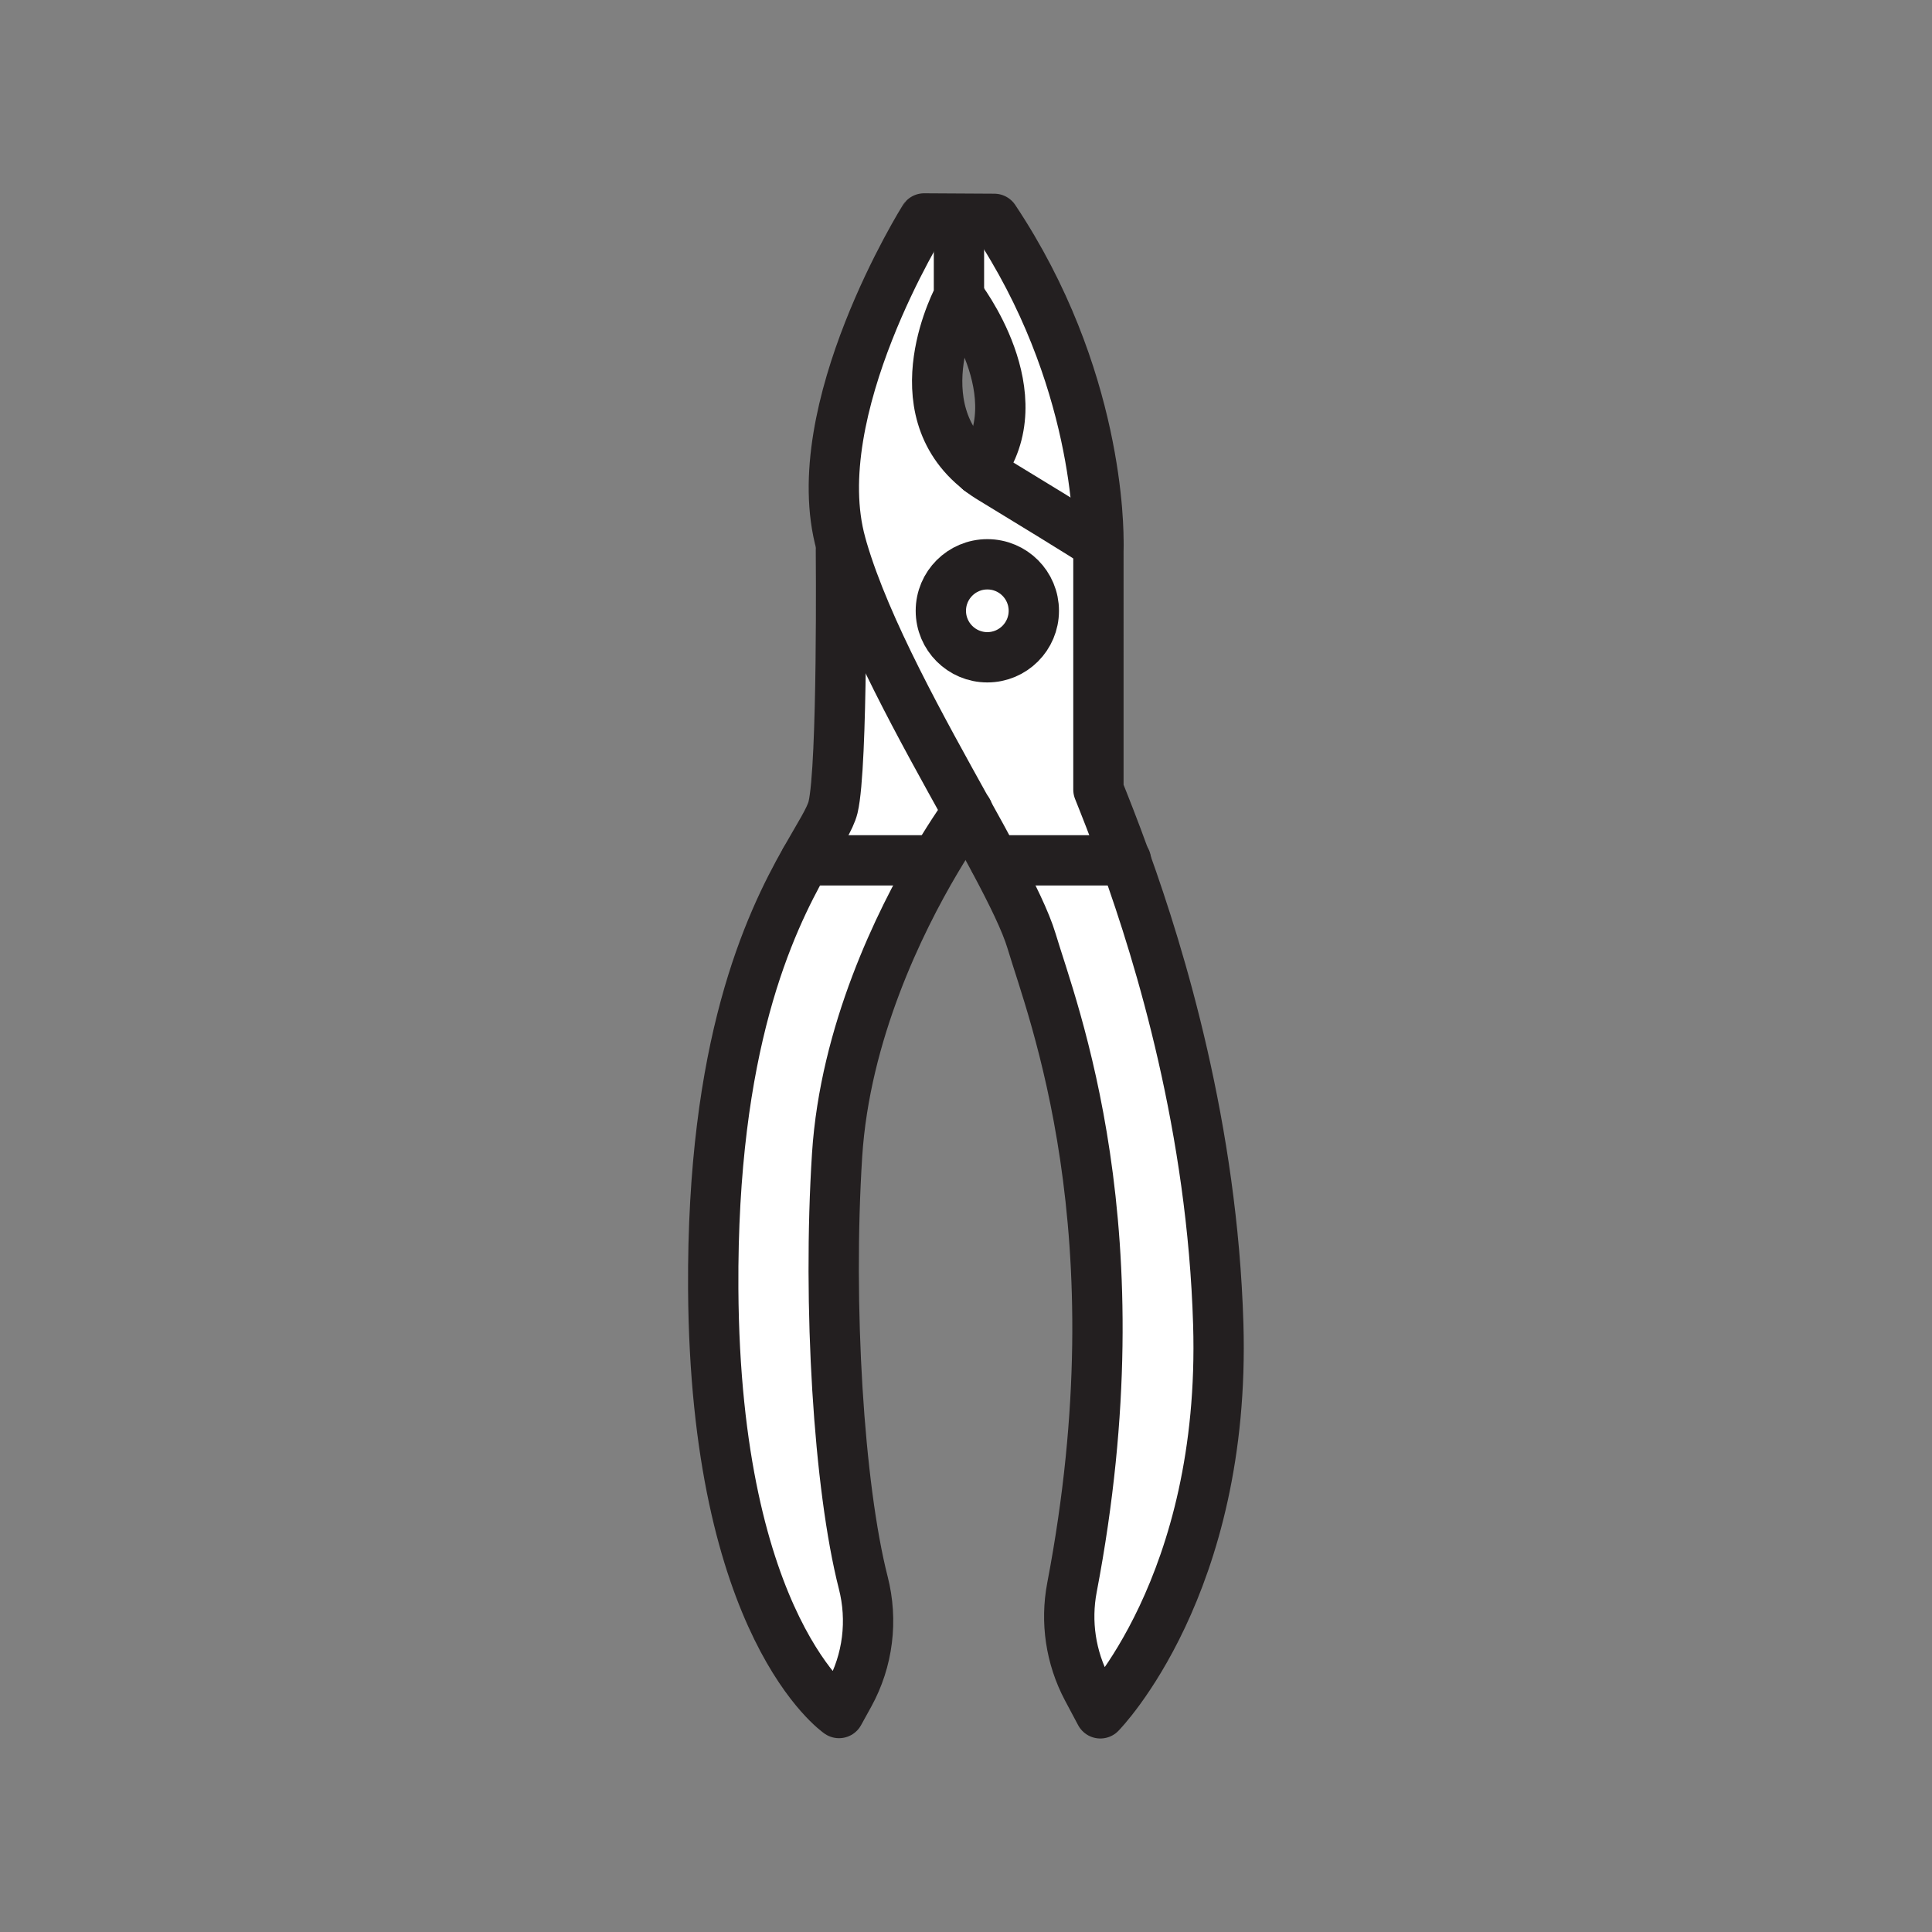 <svg xmlns="http://www.w3.org/2000/svg" viewBox="0 0 1920 1920">
    <rect x="0" y="0" width="1920" height="1920" fill="#808080" stroke="none"/>
    <style>
        .st0{fill:#fff}.st1{fill:none;stroke:#231f20;stroke-width:50;stroke-linecap:round;stroke-linejoin:round;stroke-miterlimit:10}
    </style>
    <path class="st0" d="M1093.6 1702.6l-13.2-24.8c-16.3-30.7-21.6-66.1-15-100.2 67.7-354.7-19.6-573.4-40.1-642.4-5.8-19.4-19.4-47.2-37-80.1h130.2c34.7 96.3 86.4 266.6 92.3 460.9 7.8 259.6-117.2 386.6-117.2 386.6zM831.9 1148c7.8-121.6 62.2-232 98.1-292.7l-.4-.2H800.3c-35.9 63.4-92.8 183.2-91.4 425.7 2 337.8 125 421.8 125 421.8l10.1-18.3c18.7-33.9 23.5-73.7 14-111.2-24.5-95.9-35.6-276-26.1-425.1z" id="Layer_2"/>
    <path class="st0" d="M988.2 217.4C1092 373.1 1092 526.2 1091.7 541.3c-.3-.2-8.3-6.1-105.5-65.2-4.6-2.8-8.9-5.8-12.9-8.8C1030 393.1 953 294.6 953 294.6v-77.3l35.2.1zM835.8 546.5s2 214.8-7.8 255.8c-2.8 11.6-13.6 27.8-27.7 52.7h129.3l.4.2c17.4-29.4 30.4-47.2 31.7-48.9-45.2-81.6-100.8-180.5-124.3-260.3l-1.6.5z" id="Layer_7"/>
    <path class="st0" d="M935.1 607c0 25.5 20.7 46.2 46.2 46.2 25.5 0 46.2-20.7 46.2-46.2s-20.7-46.2-46.2-46.2c-25.5 0-46.2 20.7-46.2 46.2zm26.6 199.4C916.5 724.7 860.9 625.8 837.4 546l-1.5-5.4c-37.1-132.8 82.6-323.7 82.6-323.7l34.6.2v77.3s-60.3 110.1 20.3 172.8c3.9 3.1 8.2 6 12.9 8.8 97.2 59.1 105.1 64.9 105.5 65.2v243.3c5.4 13.8 15.2 37.9 26.9 70.3H988.3c-8.1-15-17.1-31.3-26.6-48.4z" id="Layer_8"/>
    <path class="st0" d="M981.3 560.8c25.5 0 46.2 20.7 46.2 46.2s-20.7 46.2-46.2 46.2c-25.5 0-46.2-20.7-46.2-46.2s20.7-46.2 46.2-46.2z" id="Layer_9"/>
    <g id="STROKES">
        <path class="st1" d="M1118.5 855c-11.7-32.4-21.4-56.5-26.9-70.3V541.4c.3-15.1.3-168.2-103.5-323.9l-35.1-.2-34.6-.2S798.7 408 835.8 540.8l1.5 5.4c23.5 79.8 79.1 178.7 124.3 260.3 9.5 17.1 18.5 33.4 26.6 48.7 17.6 32.9 31.2 60.7 37 80.1 20.5 69 107.9 287.7 40.1 642.4-6.5 34.2-1.2 69.5 15 100.2l13.2 24.8s125-126.9 117.2-386.7c-5.8-194.4-57.5-364.6-92.2-461z"/>
        <path class="st1" d="M961.8 806.2s0 .1-.1.1c-1.3 1.7-14.3 19.5-31.7 48.9-35.9 60.7-90.3 171.1-98.1 292.7-9.5 149.1 1.6 329.2 26 425 9.6 37.5 4.7 77.3-14 111.2l-10.1 18.3s-123-84-125-421.8c-1.4-242.5 55.6-362.3 91.4-425.7 14.1-24.9 24.9-41.2 27.7-52.7 9.8-41 7.8-255.8 7.8-255.8"/>
        <path class="st1" d="M1027.4 607c0 25.5-20.7 46.2-46.2 46.2-25.5 0-46.2-20.7-46.2-46.2s20.7-46.2 46.2-46.2c25.6 0 46.2 20.7 46.2 46.2z"/>
        <path class="st1" d="M973.3 467.4c3.9 3.1 8.2 6 12.9 8.8 97.2 59.1 105.1 64.9 105.5 65.2"/>
        <path class="st1" d="M953 217.9v76.6s-60.3 110.1 20.3 172.8"/>
        <path class="st1" d="M953 294.6s77 98.6 20.3 172.8"/>
        <path class="st1" d="M800.3 855h129.3"/>
        <path class="st1" d="M988.3 855H1119"/>
    </g>
</svg>
